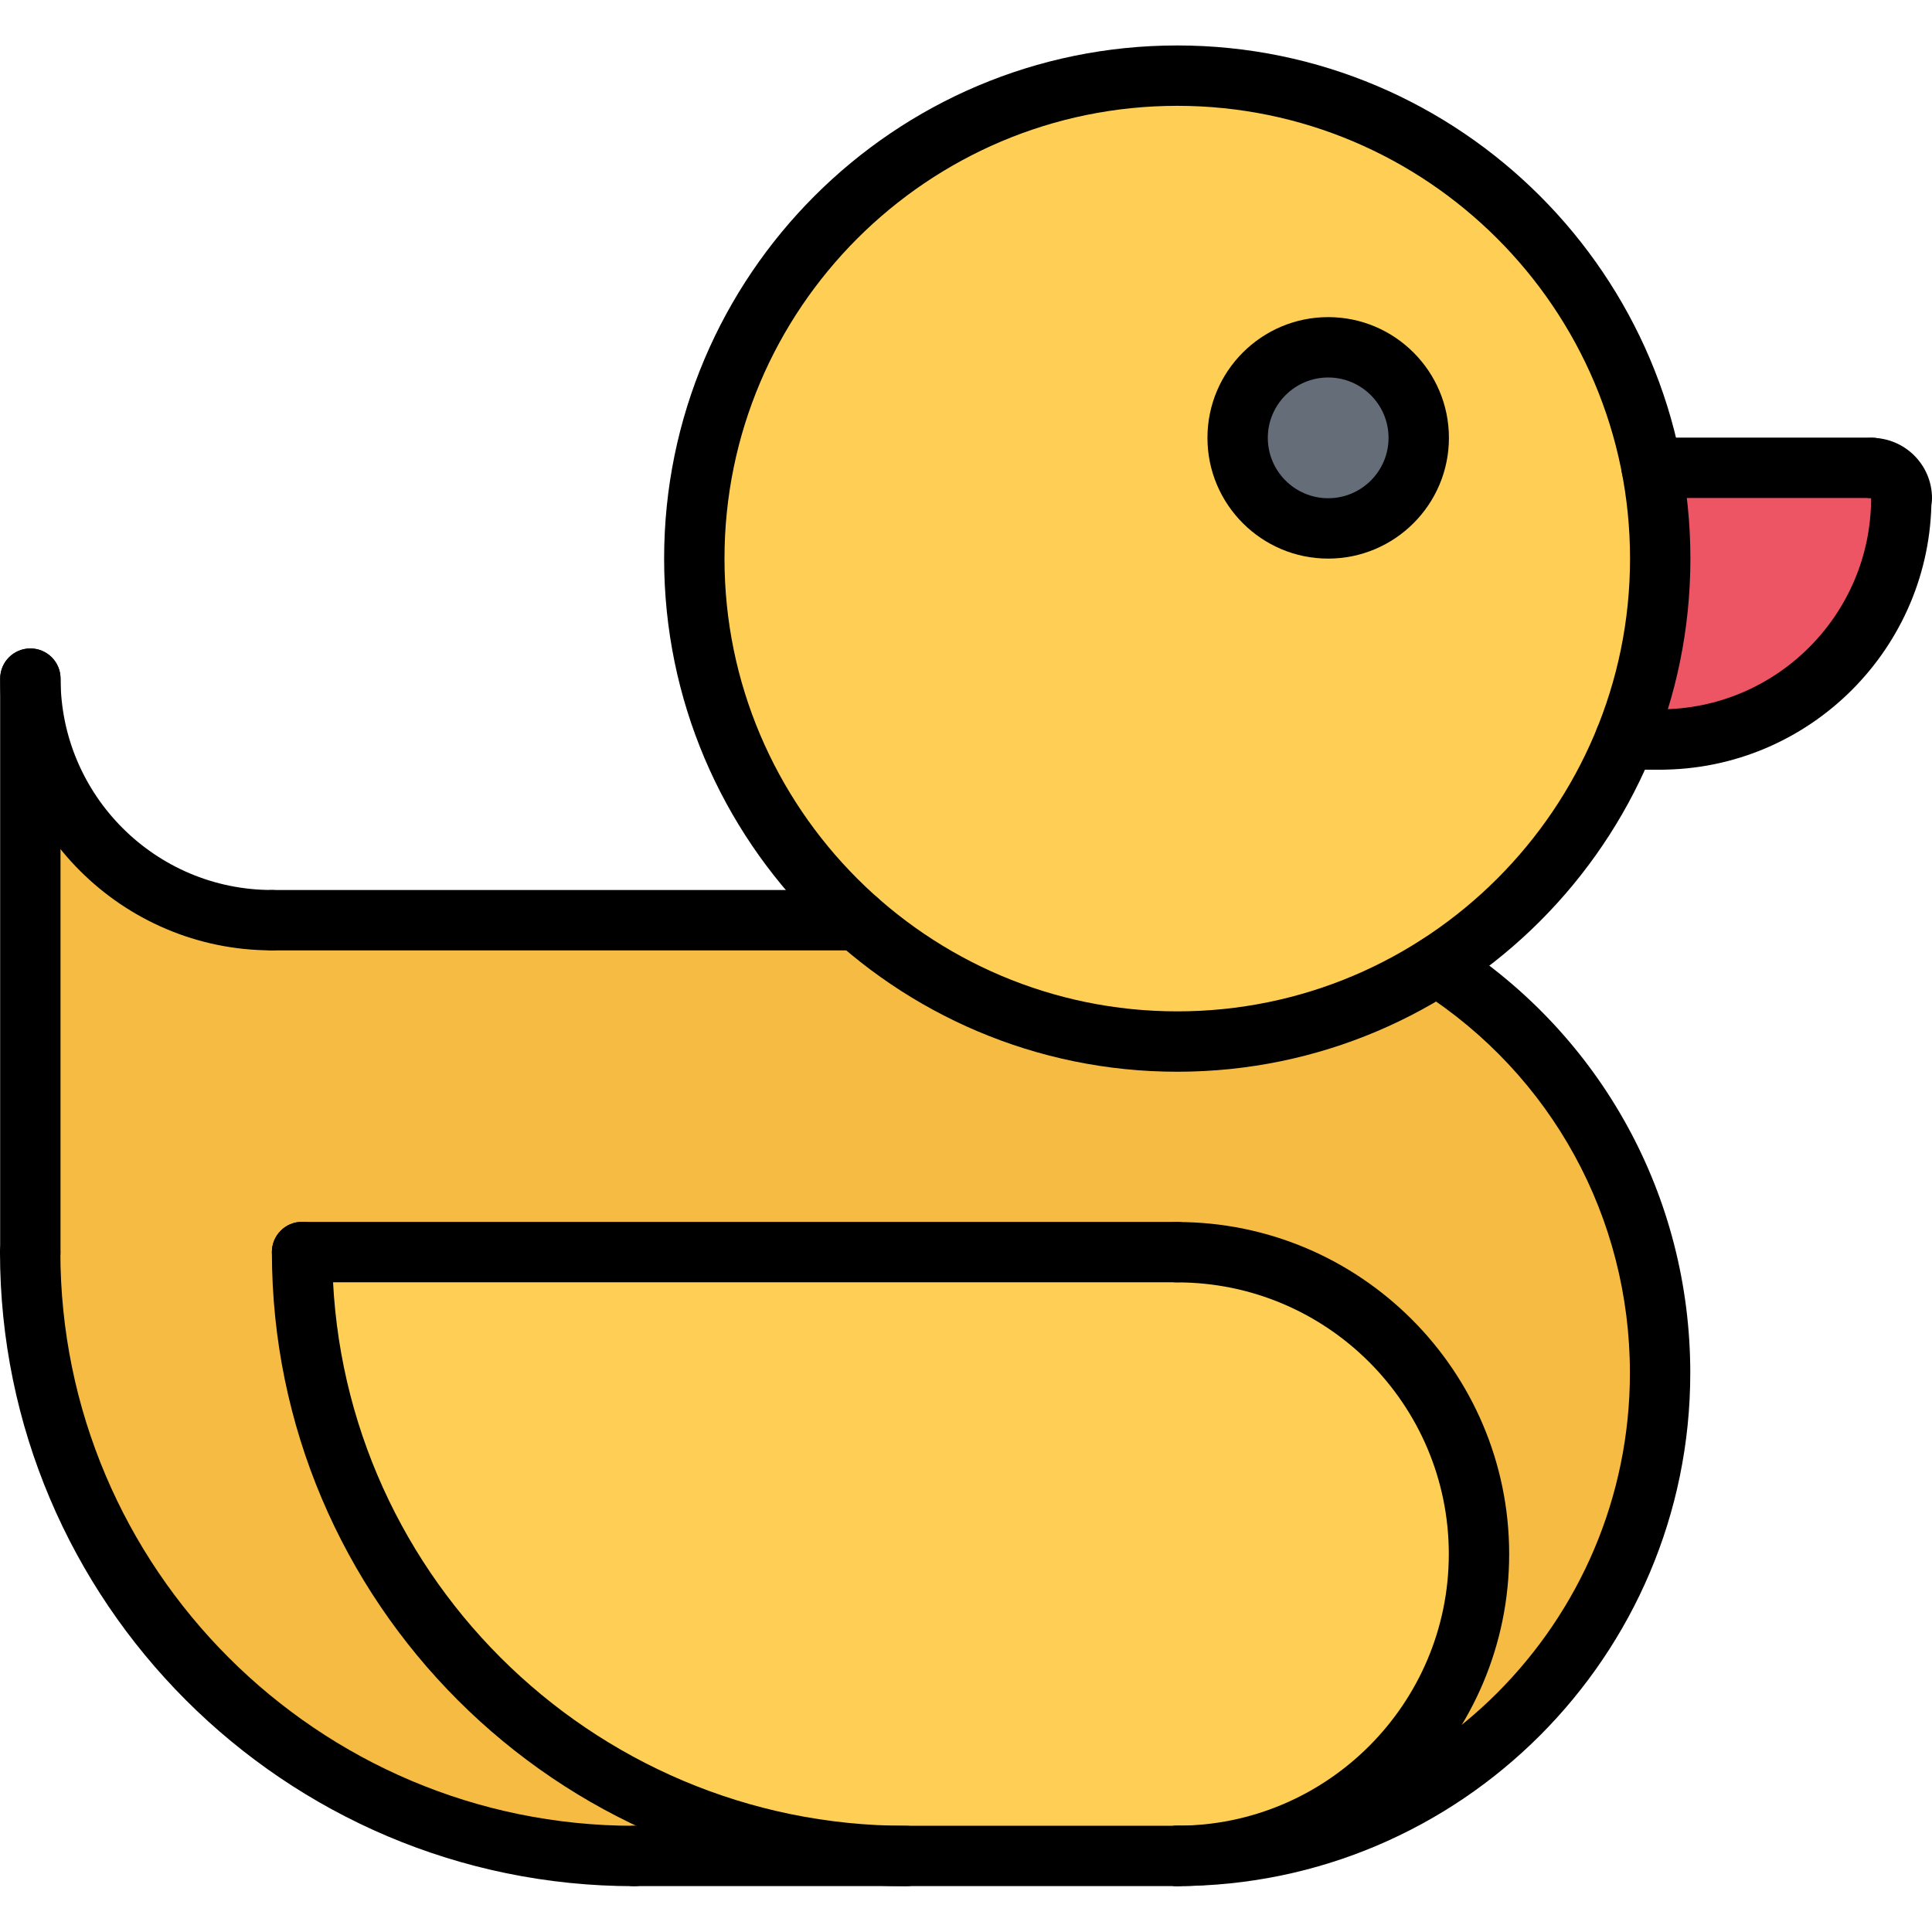 <svg height="512pt" viewBox="0 -12 512.048 512" width="512pt" xmlns="http://www.w3.org/2000/svg"><path d="m352.023 80.031c13.281 0 24 10.723 24 24 0 13.281-10.719 24-24 24s-24-10.719-24-24c0-13.277 10.719-24 24-24zm0 0" fill="#656d78"/><path d="m430.742 183.953c6-14.801 9.281-30.961 9.281-47.922 0-8.238-.801-16.238-2.238-24.078h58.238v.078c4.402 0 7.922 3.52 8 7.922h-.078c0 35.438-28.641 64-64 64zm0 0" fill="#ed5565"/><path d="m437.785 111.953c1.438 7.832 2.238 15.832 2.238 24.078 0 16.961-3.281 33.129-9.281 47.922h-.078c-10 24.879-27.602 45.832-49.84 60-19.832 12.719-43.441 20.078-68.801 20.078-32.48 0-62.16-12.078-84.801-32.16-26.488-23.359-43.199-57.598-43.199-95.84 0-70.719 57.281-128 128-128 62.402 0 114.48 44.723 125.762 103.922zm-61.762-7.922c0-13.277-10.719-24-24-24s-24 10.723-24 24c0 13.281 10.719 24 24 24s24-10.719 24-24zm0 0" fill="#ffce54"/><path d="m311.945 319.871c44.23 0 80 35.832 80 80 0 42.641-33.359 77.512-75.449 79.914-1.512 0-3.039.086-4.551.086h-71.84c-88.48 0-160-71.52-160.082-160zm0 0" fill="#ffce54"/><path d="m80.023 319.871c.082 88.48 71.602 160 160.082 160h-72c-88.48 0-160.082-71.598-160.082-160.086v-151.914c0 35.359 28.641 64 64 64h155.199c22.641 20.082 52.32 32.16 84.801 32.16 25.359 0 48.961-7.359 68.801-20.078 35.602 22.719 59.129 62.559 59.129 107.918 0 69.191-54.809 125.512-123.449 127.914 42.09-2.402 75.449-37.273 75.449-79.914 0-44.168-35.77-80-80-80zm0 0" fill="#f6bb42"/><path d="m311.984 487.855c-4.426 0-8-3.574-8-8 0-4.422 3.574-8 8-8 66.168 0 120-53.832 120-120 0-41.152-20.727-78.961-55.441-101.16-3.719-2.383-4.809-7.328-2.43-11.055 2.383-3.719 7.32-4.816 11.055-2.434 39.328 25.16 62.816 68.008 62.816 114.641 0 75-61.008 136.008-136 136.008zm0 0"/><path d="m311.984 487.855c-4.426 0-8-3.574-8-8 0-4.422 3.574-8 8-8 39.703 0 72-32.297 72-72s-32.297-72-72-72c-4.426 0-8-3.574-8-8 0-4.422 3.574-8 8-8 48.52 0 88 39.48 88 88s-39.473 88-88 88zm0 0"/><path d="m240.152 487.879c-92.68 0-168.09-75.406-168.09-168.086 0-4.426 3.578-8 8-8 4.426 0 8 3.574 8 8 0 83.855 68.227 152.086 152.09 152.086 4.422 0 8 3.578 8 8 0 4.426-3.586 8-8 8zm0 0"/><path d="m168.09 487.879c-92.684 0-168.09-75.406-168.09-168.086 0-4.426 3.574-8 8-8s8 3.574 8 8c0 83.855 68.223 152.086 152.09 152.086 4.422 0 8 3.578 8 8 0 4.426-3.578 8-8 8zm0 0"/><path d="m311.984 487.863h-143.895c-4.426 0-8-3.574-8-8 0-4.422 3.574-8 8-8h143.895c4.422 0 8 3.578 8 8 0 4.426-3.578 8-8 8zm0 0"/><path d="m227.199 239.863h-155.137c-4.422 0-8-3.574-8-8 0-4.422 3.578-8 8-8h155.145c4.426 0 8 3.578 8 8 0 4.426-3.582 8-8.008 8zm0 0"/><path d="m311.984 327.824h-231.922c-4.422 0-8-3.578-8-8 0-4.426 3.578-8 8-8h231.922c4.422 0 8 3.574 8 8 0 4.422-3.578 8-8 8zm0 0"/><path d="m8.039 327.793c-4.422 0-8-3.578-8-8v-151.953c0-4.426 3.578-8 8-8 4.426 0 8 3.574 8 8v151.953c0 4.422-3.574 8-8 8zm0 0"/><path d="m72.062 239.855c-39.703 0-72.008-32.305-72.008-72.016 0-4.426 3.578-8 8-8 4.426 0 8 3.574 8 8 0 30.887 25.129 56.016 56.008 56.016 4.426 0 8 3.578 8 8 0 4.426-3.574 8-8 8zm0 0"/><path d="m496.047 119.961h-58.293c-4.426 0-8-3.578-8-8 0-4.426 3.574-8 8-8h58.293c4.426 0 8 3.574 8 8 0 4.422-3.574 8-8 8zm0 0"/><path d="m439.91 191.969c-4.422 0-8-3.578-8-8 0-4.426 3.578-8 8-8 30.875 0 56-25.129 56-56 0-4.426 3.578-8 8-8 4.426 0 8 3.574 8 8 0 39.703-32.293 72-72 72zm0 0"/><path d="m439.91 191.969h-9.199c-4.422 0-8-3.578-8-8 0-4.426 3.578-8 8-8h9.199c4.426 0 8 3.574 8 8 0 4.422-3.574 8-8 8zm0 0"/><path d="m504.047 128.023c-4.422 0-8-3.574-8-8v-.016c-4.422 0-8-3.566-8-7.992 0-4.414 3.578-7.992 8-7.992 8.824 0 16 7.176 16 16 0 4.426-3.574 8-8 8zm0 0"/><path d="m352.016 136.023c-17.648 0-32-14.352-32-32 0-17.648 14.352-32 32-32s32 14.352 32 32c0 17.648-14.352 32-32 32zm0-48c-8.824 0-16 7.176-16 16 0 8.824 7.176 16 16 16s16-7.176 16-16c0-8.824-7.176-16-16-16zm0 0"/><path d="m312.016 272.023c-74.992 0-136-61.008-136-136 0-74.992 61.008-136 136-136s136 61.008 136 136c0 74.992-61.008 136-136 136zm0-256c-66.168 0-120 53.832-120 120 0 66.168 53.832 120 120 120s120-53.832 120-120c0-66.168-53.824-120-120-120zm0 0"/></svg>